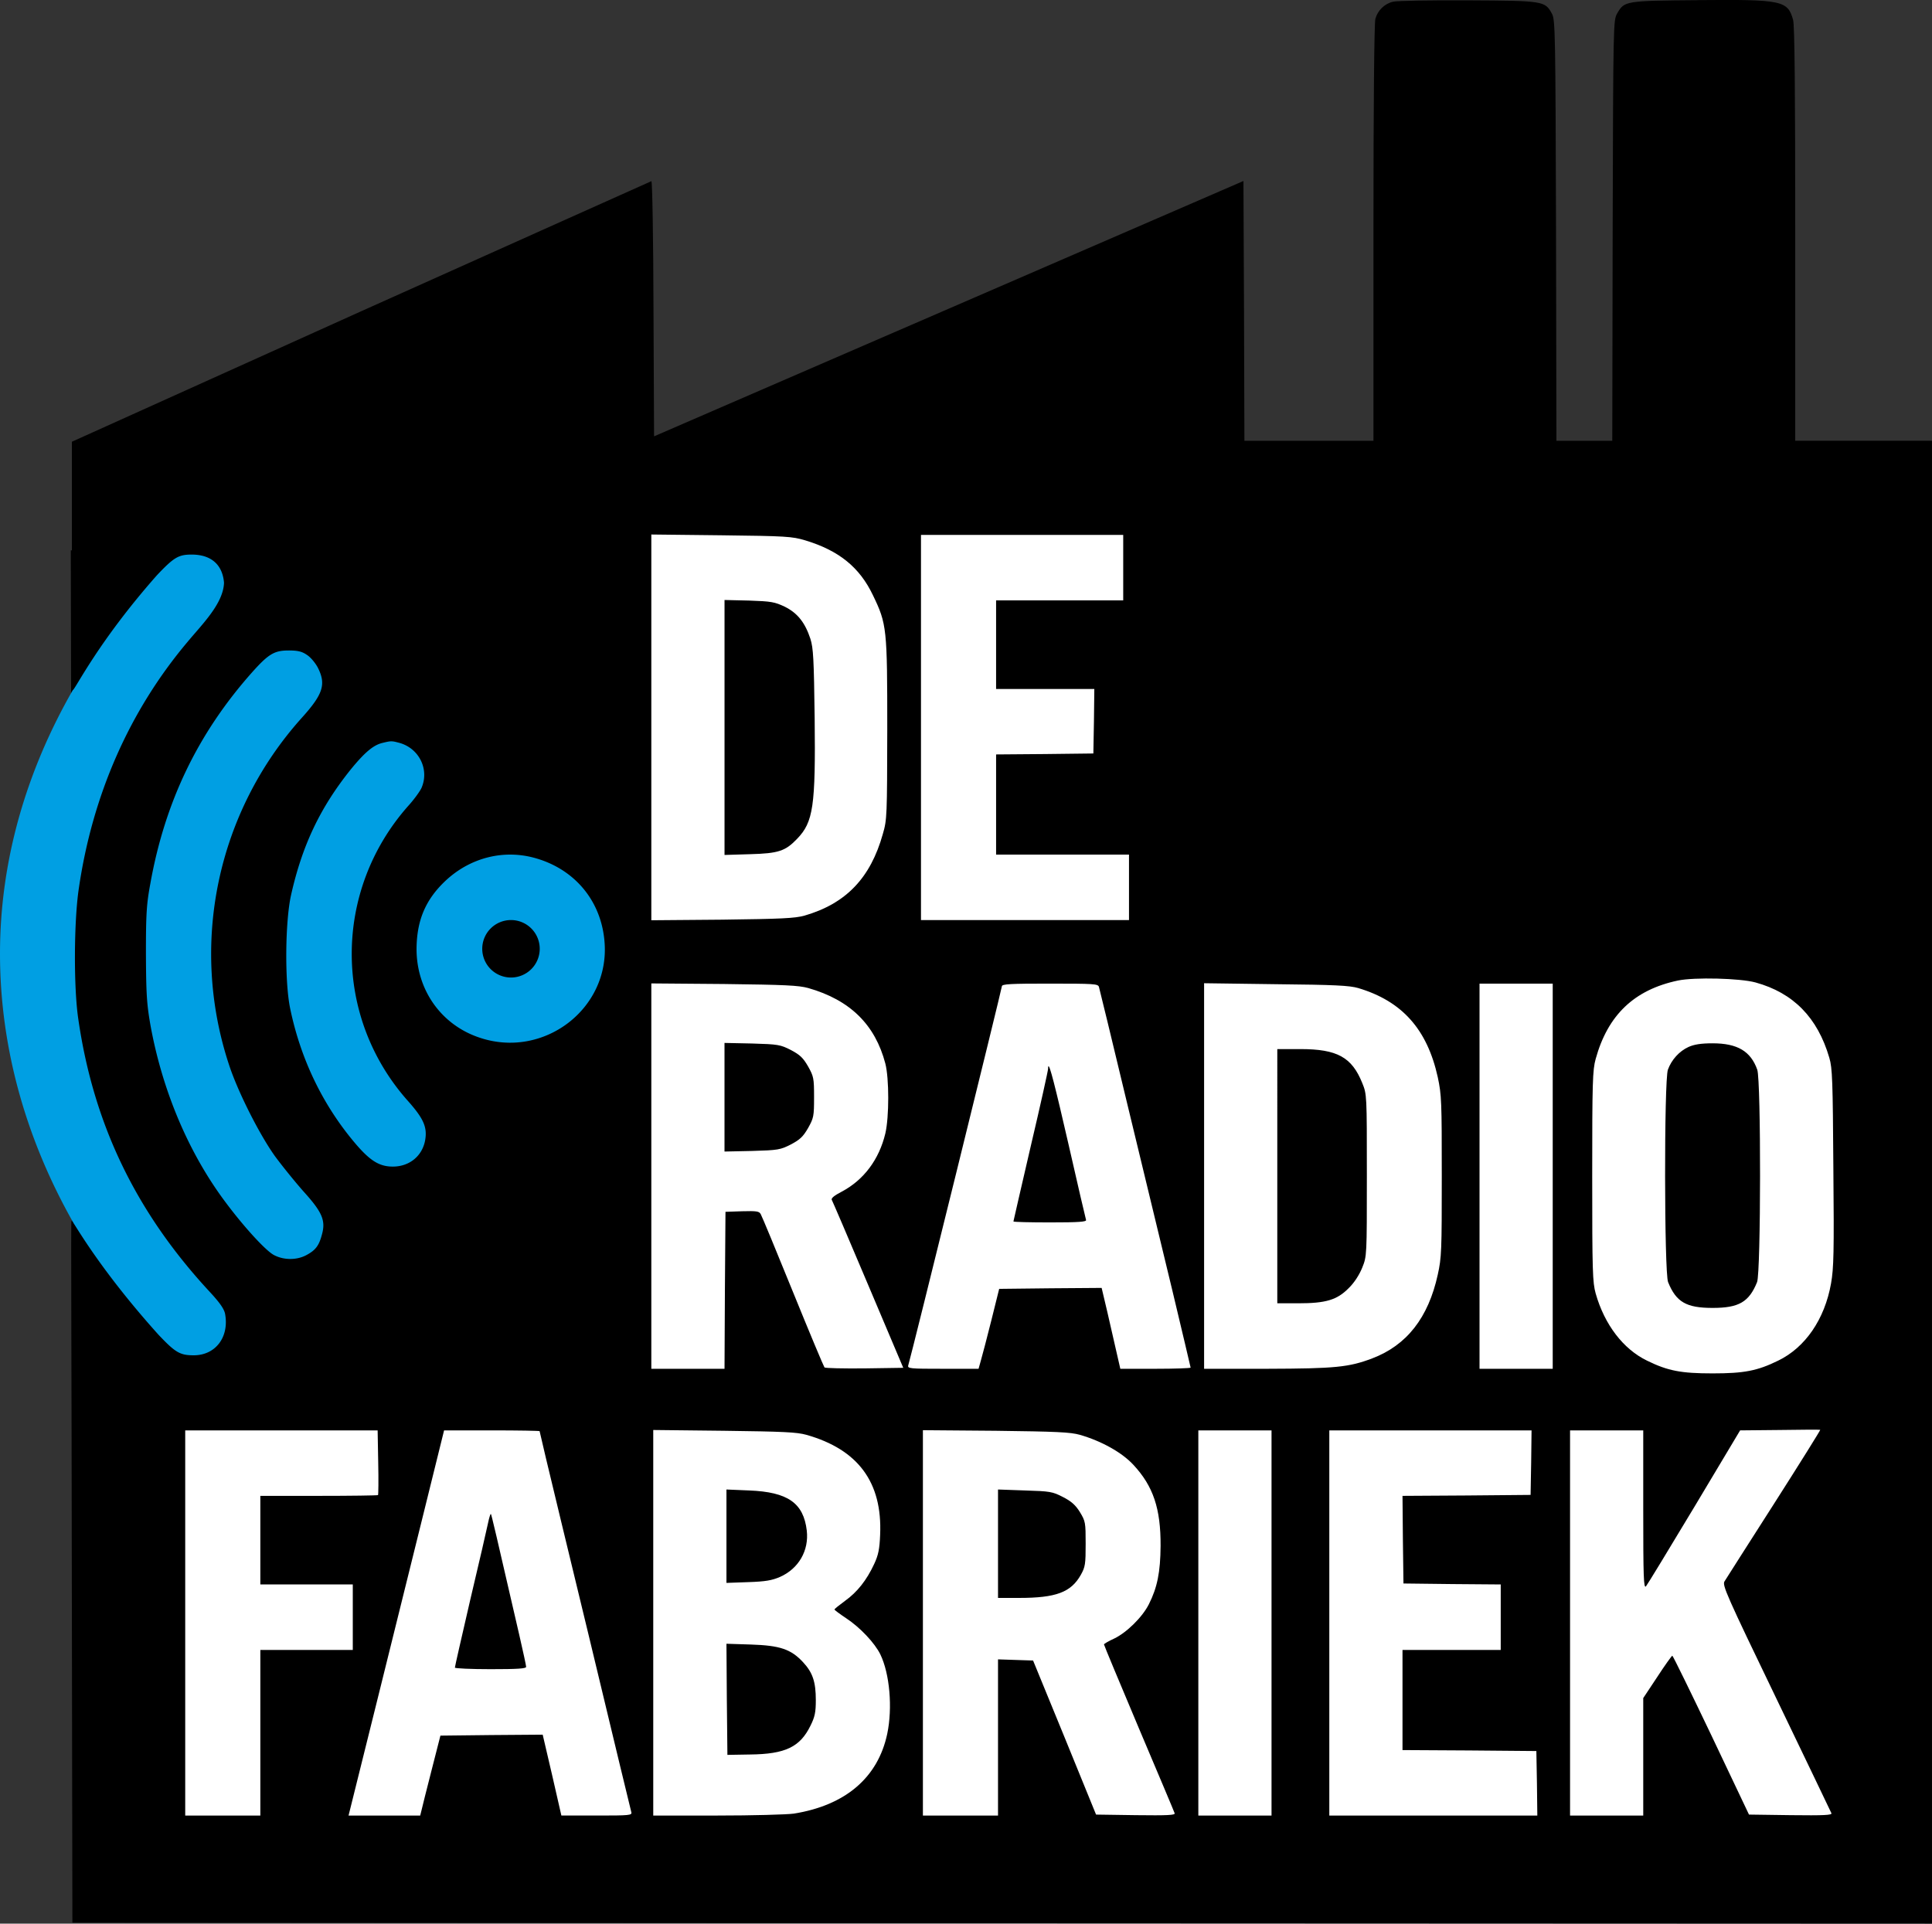 <svg width="800pt" height="796.65pt" preserveAspectRatio="xMidYMid" version="1.0" viewBox="0 0 800 796.65" xmlns="http://www.w3.org/2000/svg">
 <rect x="0" y="0" width="800" height="796.65" fill="#333333" stroke="none"/>
 <path d="m703.1 0.069c-30.067 0.239-30.466 0.319-33.417 5.423-1.675 2.791-1.674 3.749-1.914 89.883l-0.16 87.171h-23.128l-0.16-87.171c-0.239-81.508-0.318-87.251-1.674-89.644-2.871-5.343-3.35-5.424-34.853-5.583-15.552-0.08-29.508 0.16-30.944 0.558-3.509 0.798-6.381 3.589-7.338 7.098-0.479 1.834-0.798 34.374-0.798 88.766v85.974h-53.434l-0.16-53.753-0.239-53.834-244.05 105.75-0.238-52.957c-0.08-29.19-0.479-52.877-0.877-52.717-0.319 0.16-54.552 24.404-120.43 53.993l-119.52 53.915v44.985h-0.456l0.602 278.13c-0.025-0.035-0.319-0.488-0.338-0.511-0.254-0.307 0.079 62.208 0.159 145.31l0.239 145.39 385.05 0.239 384.97 0.16v-614.11h-56.626v-85.576c0-59.177-0.239-86.453-0.877-88.686-2.233-8.055-4.465-8.534-39.398-8.215z" stroke-width="2.035"/>
 <path d="m79.361 229.67c-5.423 0-7.337 1.116-14.356 8.533-24.47 27.671-33.784 47.211-34.872 47.618-19.671 34.354-30.133 71.346-30.133 109.11 0 38.499 10.524 76.549 30.583 111.82 1.878 2.783 12.296 20.723 35.028 45.995 7.018 7.417 8.931 8.534 14.594 8.534 9.092 0 14.755-7.576 13.001-17.147-0.399-2.074-2.233-4.706-6.619-9.412-30.306-32.779-47.852-69.146-54.153-112.61-1.994-13.239-1.802-40.834 0.192-54.073 5.662-38.92 21.055-73.773 45.061-102.24 5.894-7.13 14.805-15.791 15.073-24.483-0.638-7.497-5.344-11.644-13.399-11.644zm40.164 39.717c-5.982 0-8.375 1.435-15.393 9.331-22.172 25.043-35.81 53.276-41.871 87.172-1.595 8.534-1.834 12.681-1.834 29.11 0.08 16.35 0.319 20.656 1.834 29.349 4.945 27.435 15.952 53.435 31.424 73.932 7.577 10.129 16.588 19.938 19.858 21.534 4.147 2.153 9.65 2.074 13.558-0.159 3.669-1.994 5.025-3.908 6.221-8.454 1.595-5.742 0.08-9.252-7.576-17.706-3.669-4.147-9.012-10.767-11.884-14.675-6.46-9.012-15.473-26.877-19.062-37.963-16.429-49.846-4.944-104.48 30.147-143.56 8.853-9.81 10.128-13.877 6.699-20.736-1.037-1.994-3.03-4.387-4.546-5.344-2.074-1.436-3.828-1.834-7.576-1.834zm42.509 37.624c-0.917 0-1.874 0.219-3.668 0.658-3.748 0.877-7.338 3.909-13.08 10.927-12.681 15.791-20.178 31.502-24.804 52.238-2.393 11.006-2.631 35.252-0.398 46.497 4.386 21.454 13.797 40.834 27.595 56.864 5.822 6.699 9.57 8.933 14.994 8.933 6.939 0 12.282-4.466 13.399-11.086 0.877-5.264-0.718-8.853-7.098-16.031-31.104-34.852-31.104-87.012 0-122.18 2.472-2.712 4.945-6.141 5.583-7.576 3.27-7.577-0.957-16.27-9.091-18.583-1.635-0.439-2.513-0.658-3.43-0.658zm48.897 46.91c-9.787 0.09-19.328 3.993-26.805 11.171-8.055 7.736-11.564 16.269-11.644 27.914 0 16.908 10.129 31.264 25.76 36.608 26.718 9.252 54.392-11.804 52.079-39.559-1.356-17.227-12.681-30.545-29.589-34.931-3.25-0.837-6.539-1.232-9.802-1.202zm0.658 27.105a11.902 11.902 0 0 1 11.902 11.902 11.902 11.902 0 0 1-11.902 11.901 11.902 11.902 0 0 1-11.901-11.901 11.902 11.902 0 0 1 11.901-11.902z" fill="#009fe3" stroke-width="3.896"/>
 <path d="m269.7 221.36v159.75l29.349-0.24c24.564-0.319 30.067-0.559 34.055-1.675 17.147-4.945 27.356-15.552 32.46-33.816 1.755-5.981 1.754-7.577 1.834-43.307 0-41.951-0.16-43.625-5.982-55.668-5.503-11.485-14.037-18.424-28.074-22.65-5.423-1.595-7.736-1.754-34.693-2.072zm111.66 0.16v159.51h86.134v-27.116h-55.03v-41.472l20.178-0.16 20.098-0.238 0.239-13.399 0.159-13.319h-40.675v-36.686h52.638v-27.117h-41.871zm-81.349 26.957 10.208 0.239c9.172 0.319 10.528 0.558 14.755 2.551 5.264 2.632 8.374 6.54 10.607 13.319 1.196 3.828 1.436 8.215 1.755 32.859 0.399 36.448-0.558 42.987-7.257 49.926-4.865 5.104-7.736 6.061-19.46 6.38l-10.608 0.319v-52.797zm411.03 156.8c-6.38-0.16-12.821 0.08-16.251 0.798-18.104 3.828-29.031 14.277-34.055 32.46-1.276 4.626-1.435 9.49-1.435 48.57 0 39.638 0.159 43.944 1.435 48.57 3.669 12.92 11.406 23.049 21.295 27.834 8.613 4.227 14.116 5.264 27.116 5.264 13 0 18.503-1.037 27.117-5.264 11.245-5.423 19.3-17.146 21.932-31.98 1.117-6.38 1.277-12.681 0.958-48.012-0.239-35.889-0.399-41.233-1.675-45.46-4.865-16.669-14.914-26.877-30.546-31.184-3.19-0.877-9.511-1.436-15.891-1.596zm-212.45 1.915v159.67h26.16c28.153-0.08 33.815-0.639 43.466-4.307 14.276-5.423 23.209-16.827 27.117-34.612 1.595-7.178 1.674-9.97 1.674-40.835 0-31.104-0.079-33.576-1.674-41.073-4.386-19.779-14.754-31.424-32.938-36.847-3.589-1.037-9.571-1.355-34.055-1.595zm-228.89 0.079v159.59h30.306l0.16-32.54 0.239-32.46 6.938-0.238c5.982-0.16 7.018 2e-5 7.656 1.196 0.479 0.798 6.461 15.232 13.319 32.14s12.761 30.945 13.08 31.344c0.319 0.319 7.815 0.478 16.588 0.398l16.031-0.239-14.516-34.293c-7.975-18.902-14.754-34.693-15.073-35.251-0.399-0.638 1.037-1.835 4.147-3.43 9.172-4.865 15.472-13.398 18.024-24.085 1.595-6.779 1.595-22.81 0-28.951-4.227-16.11-14.595-26.319-31.902-31.264-4.067-1.117-9.57-1.355-34.852-1.674zm165.01 0.079c-16.27 0-19.859 0.16-19.859 1.117s-37.563 153.21-38.76 156.96c-0.399 1.356 0.638 1.436 14.356 1.436h14.754l0.957-3.43c0.558-1.834 2.473-9.251 4.307-16.509l3.27-13.159 21.215-0.239 21.213-0.159 2.393 10.129c1.276 5.662 3.031 13.159 3.828 16.748l1.515 6.619h14.516c8.055 0 14.595-0.24 14.595-0.479s-3.429-14.515-7.497-31.662c-4.147-17.227-12.601-52.238-18.822-77.919-6.141-25.681-11.405-47.294-11.644-48.092-0.399-1.276-2.074-1.356-20.337-1.356zm177.93 0v159.51h30.306v-159.51h-15.154zm-312.64 24.564 11.405 0.239c10.847 0.319 11.724 0.478 16.11 2.712 3.748 1.994 5.025 3.191 7.098 6.779 2.313 4.147 2.472 4.865 2.472 12.761s-0.159 8.613-2.472 12.76c-2.074 3.589-3.35 4.786-7.098 6.779-4.386 2.233-5.264 2.393-16.11 2.712l-11.405 0.239v-22.49zm409.14 0.16c10.288 0 15.791 3.271 18.503 10.927 1.595 4.546 1.516 83.981-0.079 87.969-3.35 8.294-7.577 10.686-18.424 10.686-10.847 0-15.073-2.392-18.422-10.686-1.595-3.988-1.676-83.423-0.081-87.969 1.515-4.147 4.706-7.657 8.534-9.412 2.313-1.037 5.104-1.515 9.969-1.515zm-180.24 2.393h9.57c15.233 0 21.294 3.35 25.6 14.037 1.914 4.705 1.915 4.786 1.915 38.202 0 33.497-7e-4 33.497-1.915 38.282-1.196 2.951-3.269 6.221-5.582 8.454-4.865 4.945-9.492 6.301-20.976 6.301h-8.613v-52.638zm-94.806 7.149c0.483-0.938 2.76 7.925 8.273 31.931 3.828 16.908 7.178 31.184 7.338 31.662 0.319 0.798-2.951 1.036-14.835 1.036-8.374 0-15.233-0.159-15.233-0.398s3.27-14.197 7.178-31.185c3.988-16.908 7.178-31.343 7.178-32.061 0-0.518 0.033-0.852 0.102-0.986zm319.63 150.52c-0.16-0.08-7.736-0.08-16.748 0.079l-16.429 0.16-18.981 31.742c-10.448 17.386-19.46 32.221-20.018 32.859-0.957 0.957-1.117-3.908-1.117-31.742v-32.859h-30.306v159.51h30.306v-48.649l5.823-8.774c3.11-4.785 5.982-8.773 6.221-8.773s7.496 14.834 16.109 32.859l15.633 32.938 17.307 0.239c13.718 0.16 17.147-3.9e-4 16.828-0.798-0.239-0.558-10.528-22.012-22.89-47.692-20.497-42.509-22.41-46.816-21.374-48.331 0.558-0.957 9.809-15.392 20.496-32.14 10.687-16.748 19.3-30.546 19.141-30.626zm-483.23 0.079v159.67h26.557c14.515 0 28.791-0.398 31.662-0.797 21.374-3.429 34.853-14.914 38.681-33.098 2.233-10.687 1.036-24.804-2.872-32.859-2.313-4.705-8.374-11.165-14.196-14.994-2.632-1.755-4.785-3.35-4.785-3.589s1.993-1.834 4.386-3.589c5.024-3.589 8.933-8.534 12.044-15.233 1.755-3.748 2.233-6.22 2.472-12.122 0.957-21.693-9.092-35.332-30.546-41.393-3.988-1.117-9.65-1.355-34.055-1.674zm111.66 0.081v159.59h31.104v-64.68l14.516 0.479 13.079 31.901 13.001 31.902 16.509 0.239c13.08 0.16 16.35-3.9e-4 16.031-0.798-0.16-0.558-6.859-16.43-14.835-35.251-7.896-18.742-14.435-34.374-14.435-34.693 0.08-0.239 1.914-1.356 4.227-2.393 5.184-2.472 11.724-8.932 14.356-14.196 3.509-6.939 4.785-13.319 4.865-24.166 0.08-15.472-3.031-24.723-11.246-33.576-4.785-5.184-13.319-9.89-22.171-12.442-3.988-1.117-9.729-1.355-34.852-1.674zm-305.46 0.079v159.51h31.104v-68.588h38.282v-27.117h-38.282v-36.686h24.165c13.319 0 24.406-0.159 24.565-0.319 0.16-0.16 0.239-6.301 0.08-13.559l-0.239-13.239h-39.797zm107.19 0-9.012 36.448c-10.049 40.595-29.11 117.48-29.987 120.83l-0.558 2.233h29.668l0.558-2.233c0.239-1.196 2.154-8.613 4.147-16.509l3.668-14.356 21.135-0.239 21.215-0.16 3.908 16.748 3.827 16.748h14.676c13.638 0 14.674-0.079 14.275-1.435-0.319-1.117-6.859-28.313-17.626-73.135-1.196-4.865-6.22-25.76-11.245-46.496-5.024-20.736-9.093-37.884-9.093-38.123 0-0.16-8.932-0.319-19.779-0.319zm312.32 0v159.51h30.307v-159.51h-15.154zm54.234 0v159.51h86.134l-0.16-13.398-0.239-13.319-27.674-0.239-27.755-0.159v-41.472h40.675v-27.117l-20.098-0.159-20.178-0.239-0.238-18.105-0.16-18.183 26.479-0.16 26.557-0.239 0.239-13.398 0.16-13.319h-41.871zm-249.63 24.485 9.41 0.398c16.031 0.638 22.491 5.185 23.847 16.589 0.957 8.294-3.35 15.791-11.086 19.22-3.35 1.436-5.982 1.914-13.159 2.153l-9.012 0.319v-19.3zm112.45 0 11.165 0.398c10.368 0.319 11.405 0.478 15.712 2.712 3.429 1.755 5.184 3.27 7.018 6.221 2.313 3.828 2.393 4.307 2.393 13.159 0 8.374-0.159 9.571-1.993 12.84-4.067 7.258-10.289 9.57-25.602 9.57h-8.693v-22.411zm-209.99 10.129c0.239 0.239 1.913 7.337 11.803 50.324 1.515 6.62 2.792 12.441 2.792 12.999 0 0.718-3.51 0.958-14.755 0.958-8.135 0-14.754-0.319-14.754-0.638 0-0.399 2.871-13.001 6.38-28.154 3.589-15.073 6.859-29.348 7.338-31.661 0.479-2.313 1.037-4.068 1.196-3.828zm97.539 53.753 10.129 0.32c12.043 0.399 16.589 1.913 21.613 7.337 3.988 4.307 5.264 8.136 5.264 15.712 0 5.024-0.399 6.938-2.234 10.607-4.307 8.773-10.368 11.724-24.962 11.884l-9.412 0.159-0.238-23.049z" fill="#fff" stroke-width="2.035"/>
</svg>
